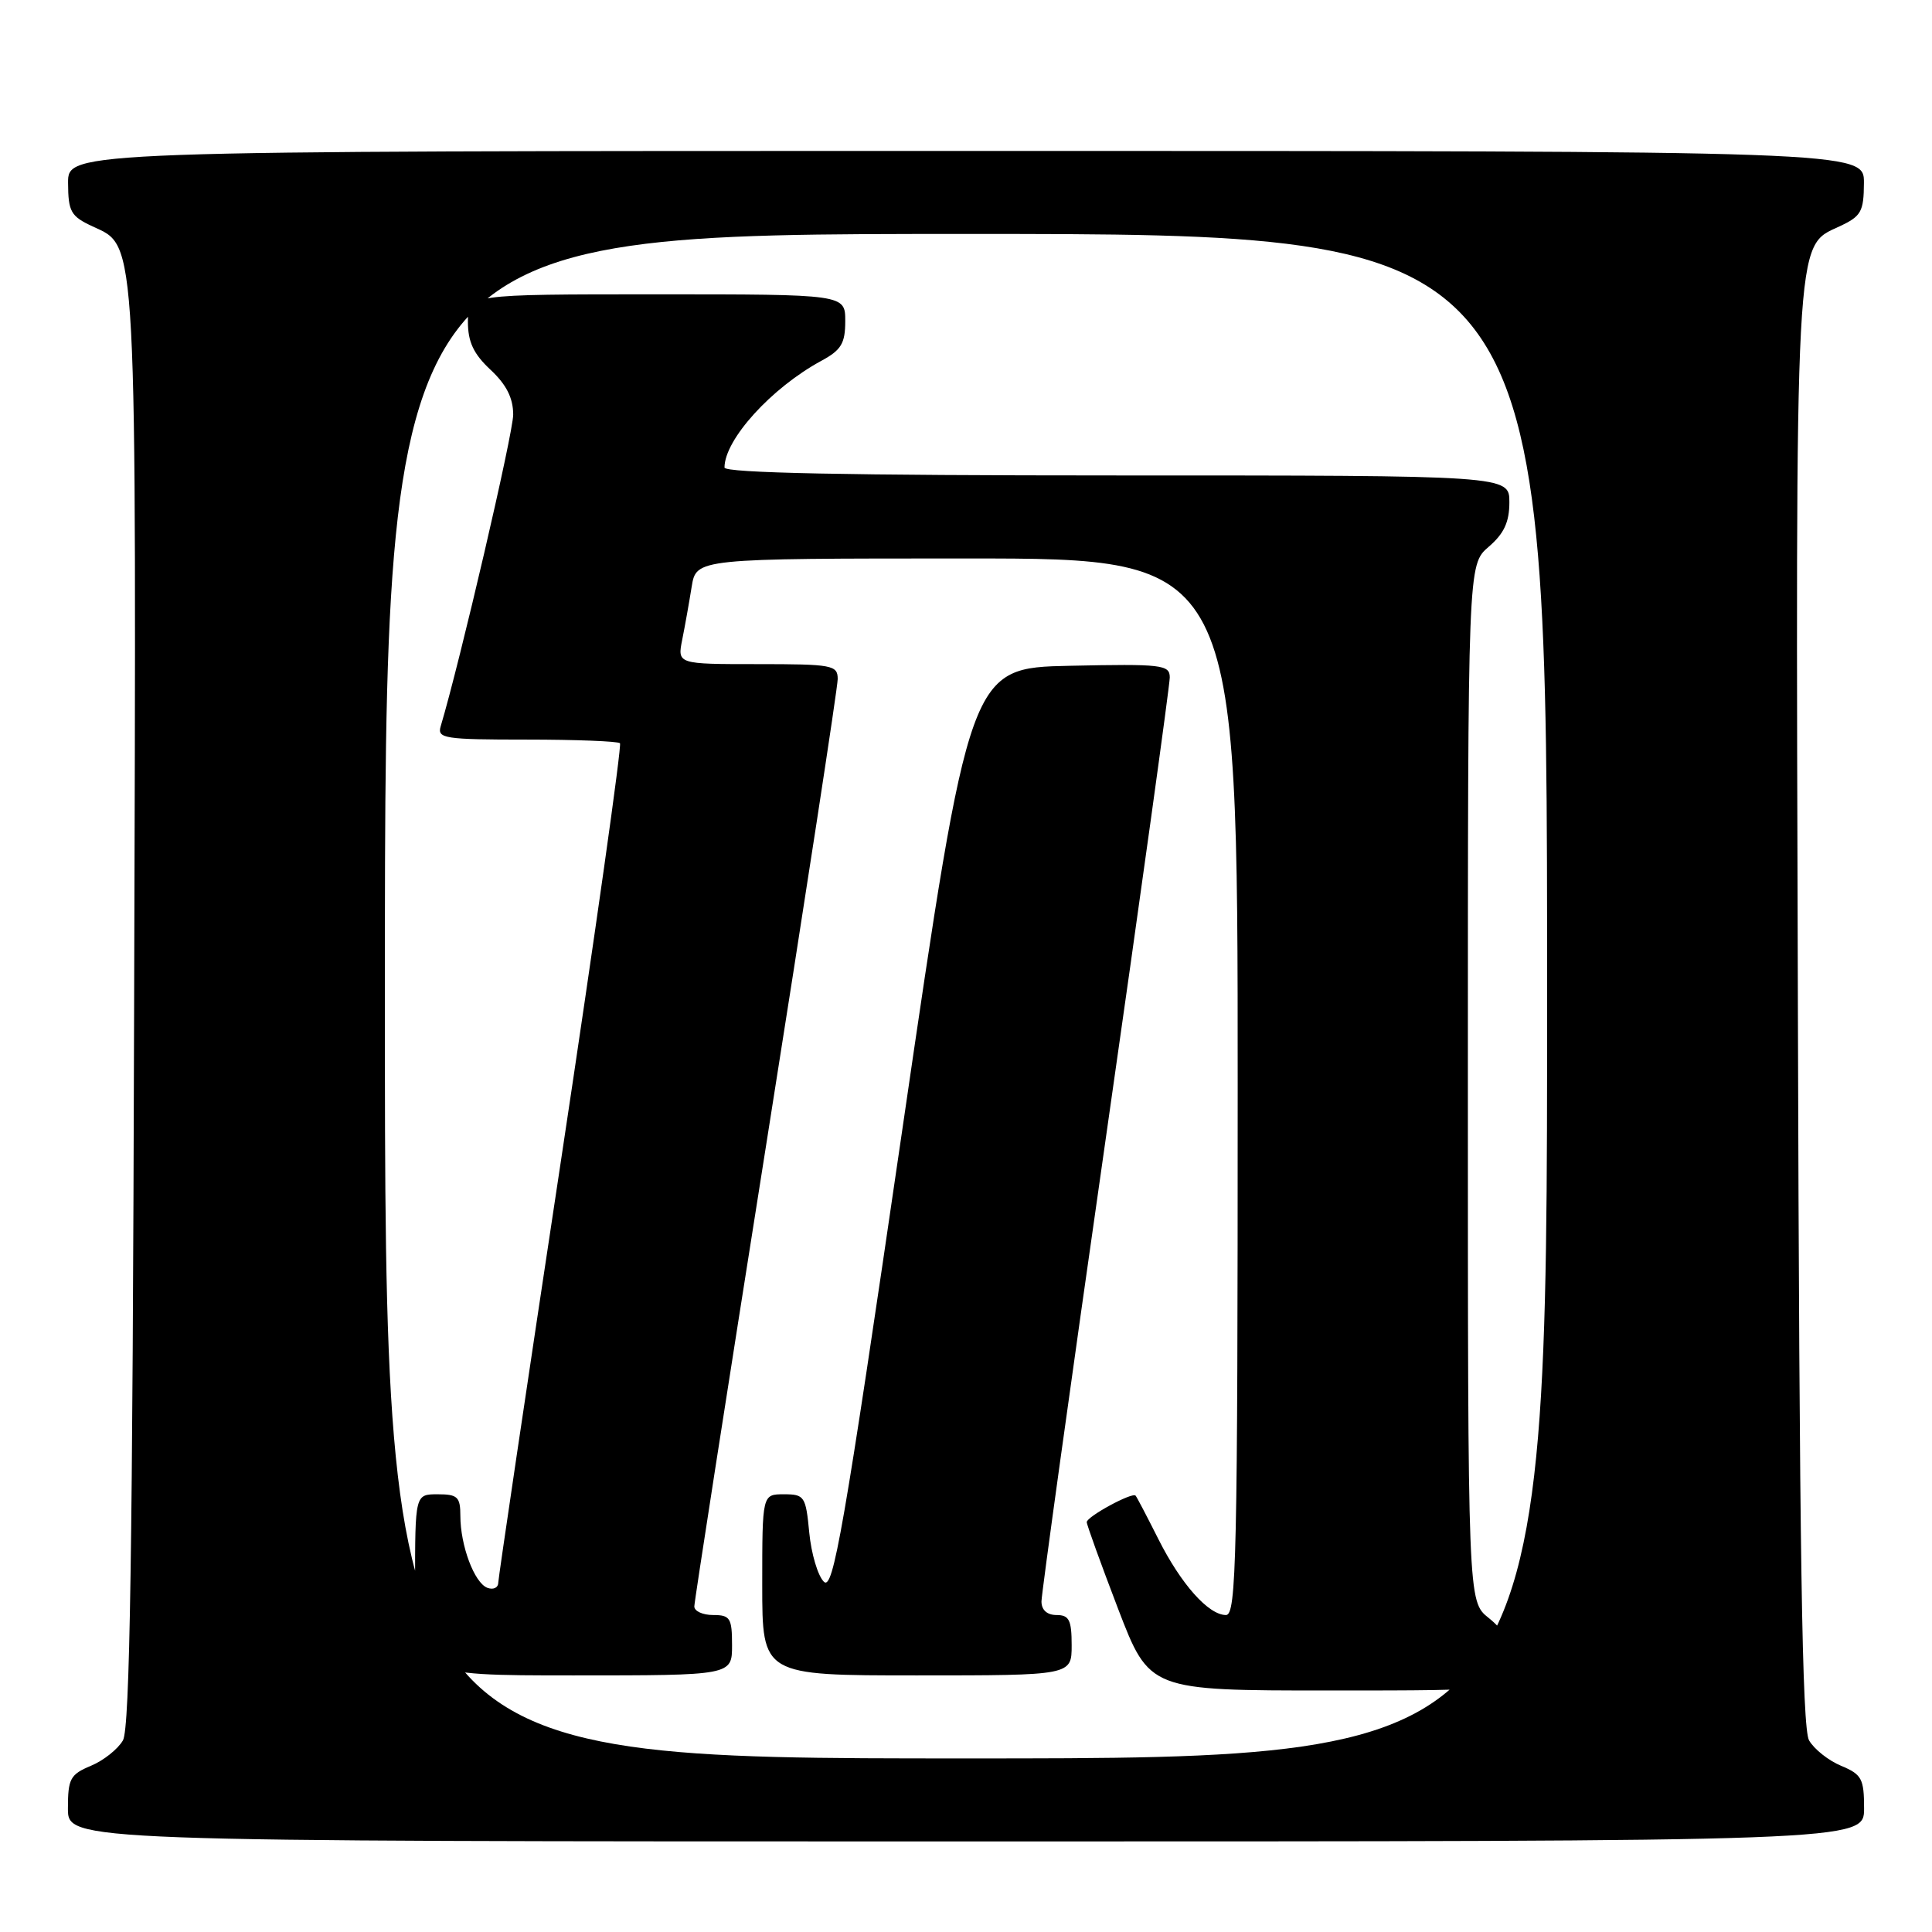 <?xml version="1.0" encoding="UTF-8" standalone="no"?>
<!DOCTYPE svg PUBLIC "-//W3C//DTD SVG 1.1//EN" "http://www.w3.org/Graphics/SVG/1.1/DTD/svg11.dtd" >
<svg xmlns="http://www.w3.org/2000/svg" xmlns:xlink="http://www.w3.org/1999/xlink" version="1.1" viewBox="0 0 256 256">
 <g >
 <path fill="currentColor"
d=" M 247.00 239.62 C 247.00 235.69 246.69 235.12 243.96 233.98 C 242.29 233.29 240.38 231.77 239.71 230.61 C 238.79 229.01 238.43 205.73 238.23 133.90 C 237.92 29.98 237.78 32.77 243.73 30.00 C 246.62 28.66 246.96 28.05 246.98 24.25 C 247.00 20.00 247.00 20.00 128.00 20.00 C 9.00 20.00 9.00 20.00 9.02 24.25 C 9.04 28.05 9.38 28.66 12.27 30.00 C 18.22 32.77 18.08 29.98 17.77 133.90 C 17.57 205.73 17.21 229.01 16.29 230.61 C 15.62 231.77 13.71 233.29 12.04 233.98 C 9.31 235.12 9.00 235.69 9.00 239.62 C 9.00 244.00 9.00 244.00 128.00 244.00 C 247.00 244.00 247.00 244.00 247.00 239.62 Z  M 51.00 132.00 C 51.00 31.00 51.00 31.00 128.00 31.00 C 205.00 31.00 205.00 31.00 205.00 132.00 C 205.00 233.00 205.00 233.00 128.00 233.00 C 51.00 233.00 51.00 233.00 51.00 132.00 Z  M 200.00 220.29 C 200.00 217.44 199.36 216.07 197.25 214.38 C 194.50 212.19 194.50 212.19 194.50 143.51 C 194.50 74.83 194.50 74.83 197.25 72.46 C 199.29 70.71 200.00 69.18 200.00 66.55 C 200.00 63.00 200.00 63.00 148.00 63.00 C 112.36 63.00 96.00 62.67 96.00 61.95 C 96.00 58.24 102.23 51.38 108.85 47.80 C 111.47 46.38 112.00 45.50 112.00 42.55 C 112.00 39.00 112.00 39.00 87.00 39.00 C 62.00 39.00 62.00 39.00 62.00 42.60 C 62.00 45.31 62.74 46.89 65.00 49.00 C 67.10 50.96 68.00 52.74 68.00 54.94 C 68.00 57.41 60.95 87.69 58.39 96.25 C 57.91 97.85 58.90 98.00 69.77 98.00 C 76.31 98.00 81.88 98.22 82.15 98.48 C 82.41 98.74 78.89 123.60 74.34 153.73 C 69.78 183.85 66.04 209.05 66.02 209.72 C 66.01 210.39 65.36 210.69 64.57 210.39 C 62.85 209.73 61.00 204.79 61.00 200.85 C 61.00 198.35 60.63 198.00 58.00 198.00 C 55.00 198.00 55.00 198.00 55.00 210.00 C 55.00 222.00 55.00 222.00 76.00 222.00 C 97.00 222.00 97.00 222.00 97.00 218.00 C 97.00 214.40 96.75 214.00 94.50 214.00 C 93.12 214.00 92.00 213.49 92.00 212.86 C 92.00 212.24 96.28 184.78 101.50 151.84 C 106.72 118.91 111.00 91.07 111.00 89.98 C 111.00 88.13 110.30 88.00 100.38 88.00 C 89.75 88.00 89.75 88.00 90.40 84.75 C 90.76 82.96 91.32 79.81 91.65 77.75 C 92.26 74.00 92.26 74.00 128.13 74.00 C 164.00 74.00 164.00 74.00 164.00 144.00 C 164.00 206.47 163.83 214.00 162.45 214.00 C 160.13 214.00 156.48 209.90 153.46 203.88 C 151.97 200.92 150.63 198.35 150.47 198.18 C 150.04 197.68 144.00 200.96 144.00 201.69 C 144.00 202.04 145.87 207.21 148.15 213.17 C 152.31 224.00 152.31 224.00 176.15 224.00 C 200.00 224.00 200.00 224.00 200.00 220.29 Z  M 142.00 218.00 C 142.00 214.67 141.67 214.00 140.00 214.00 C 138.74 214.00 138.00 213.33 138.00 212.20 C 138.00 211.22 141.82 183.67 146.50 151.00 C 151.18 118.33 155.00 90.77 155.00 89.77 C 155.00 88.08 154.01 87.96 141.75 88.22 C 128.50 88.50 128.50 88.50 119.55 149.76 C 111.77 202.99 110.40 210.83 109.16 209.58 C 108.37 208.80 107.50 205.87 107.23 203.07 C 106.77 198.27 106.60 198.00 103.87 198.00 C 101.00 198.00 101.00 198.00 101.00 210.00 C 101.00 222.00 101.00 222.00 121.50 222.00 C 142.00 222.00 142.00 222.00 142.00 218.00 Z "/>
</g>
</svg>